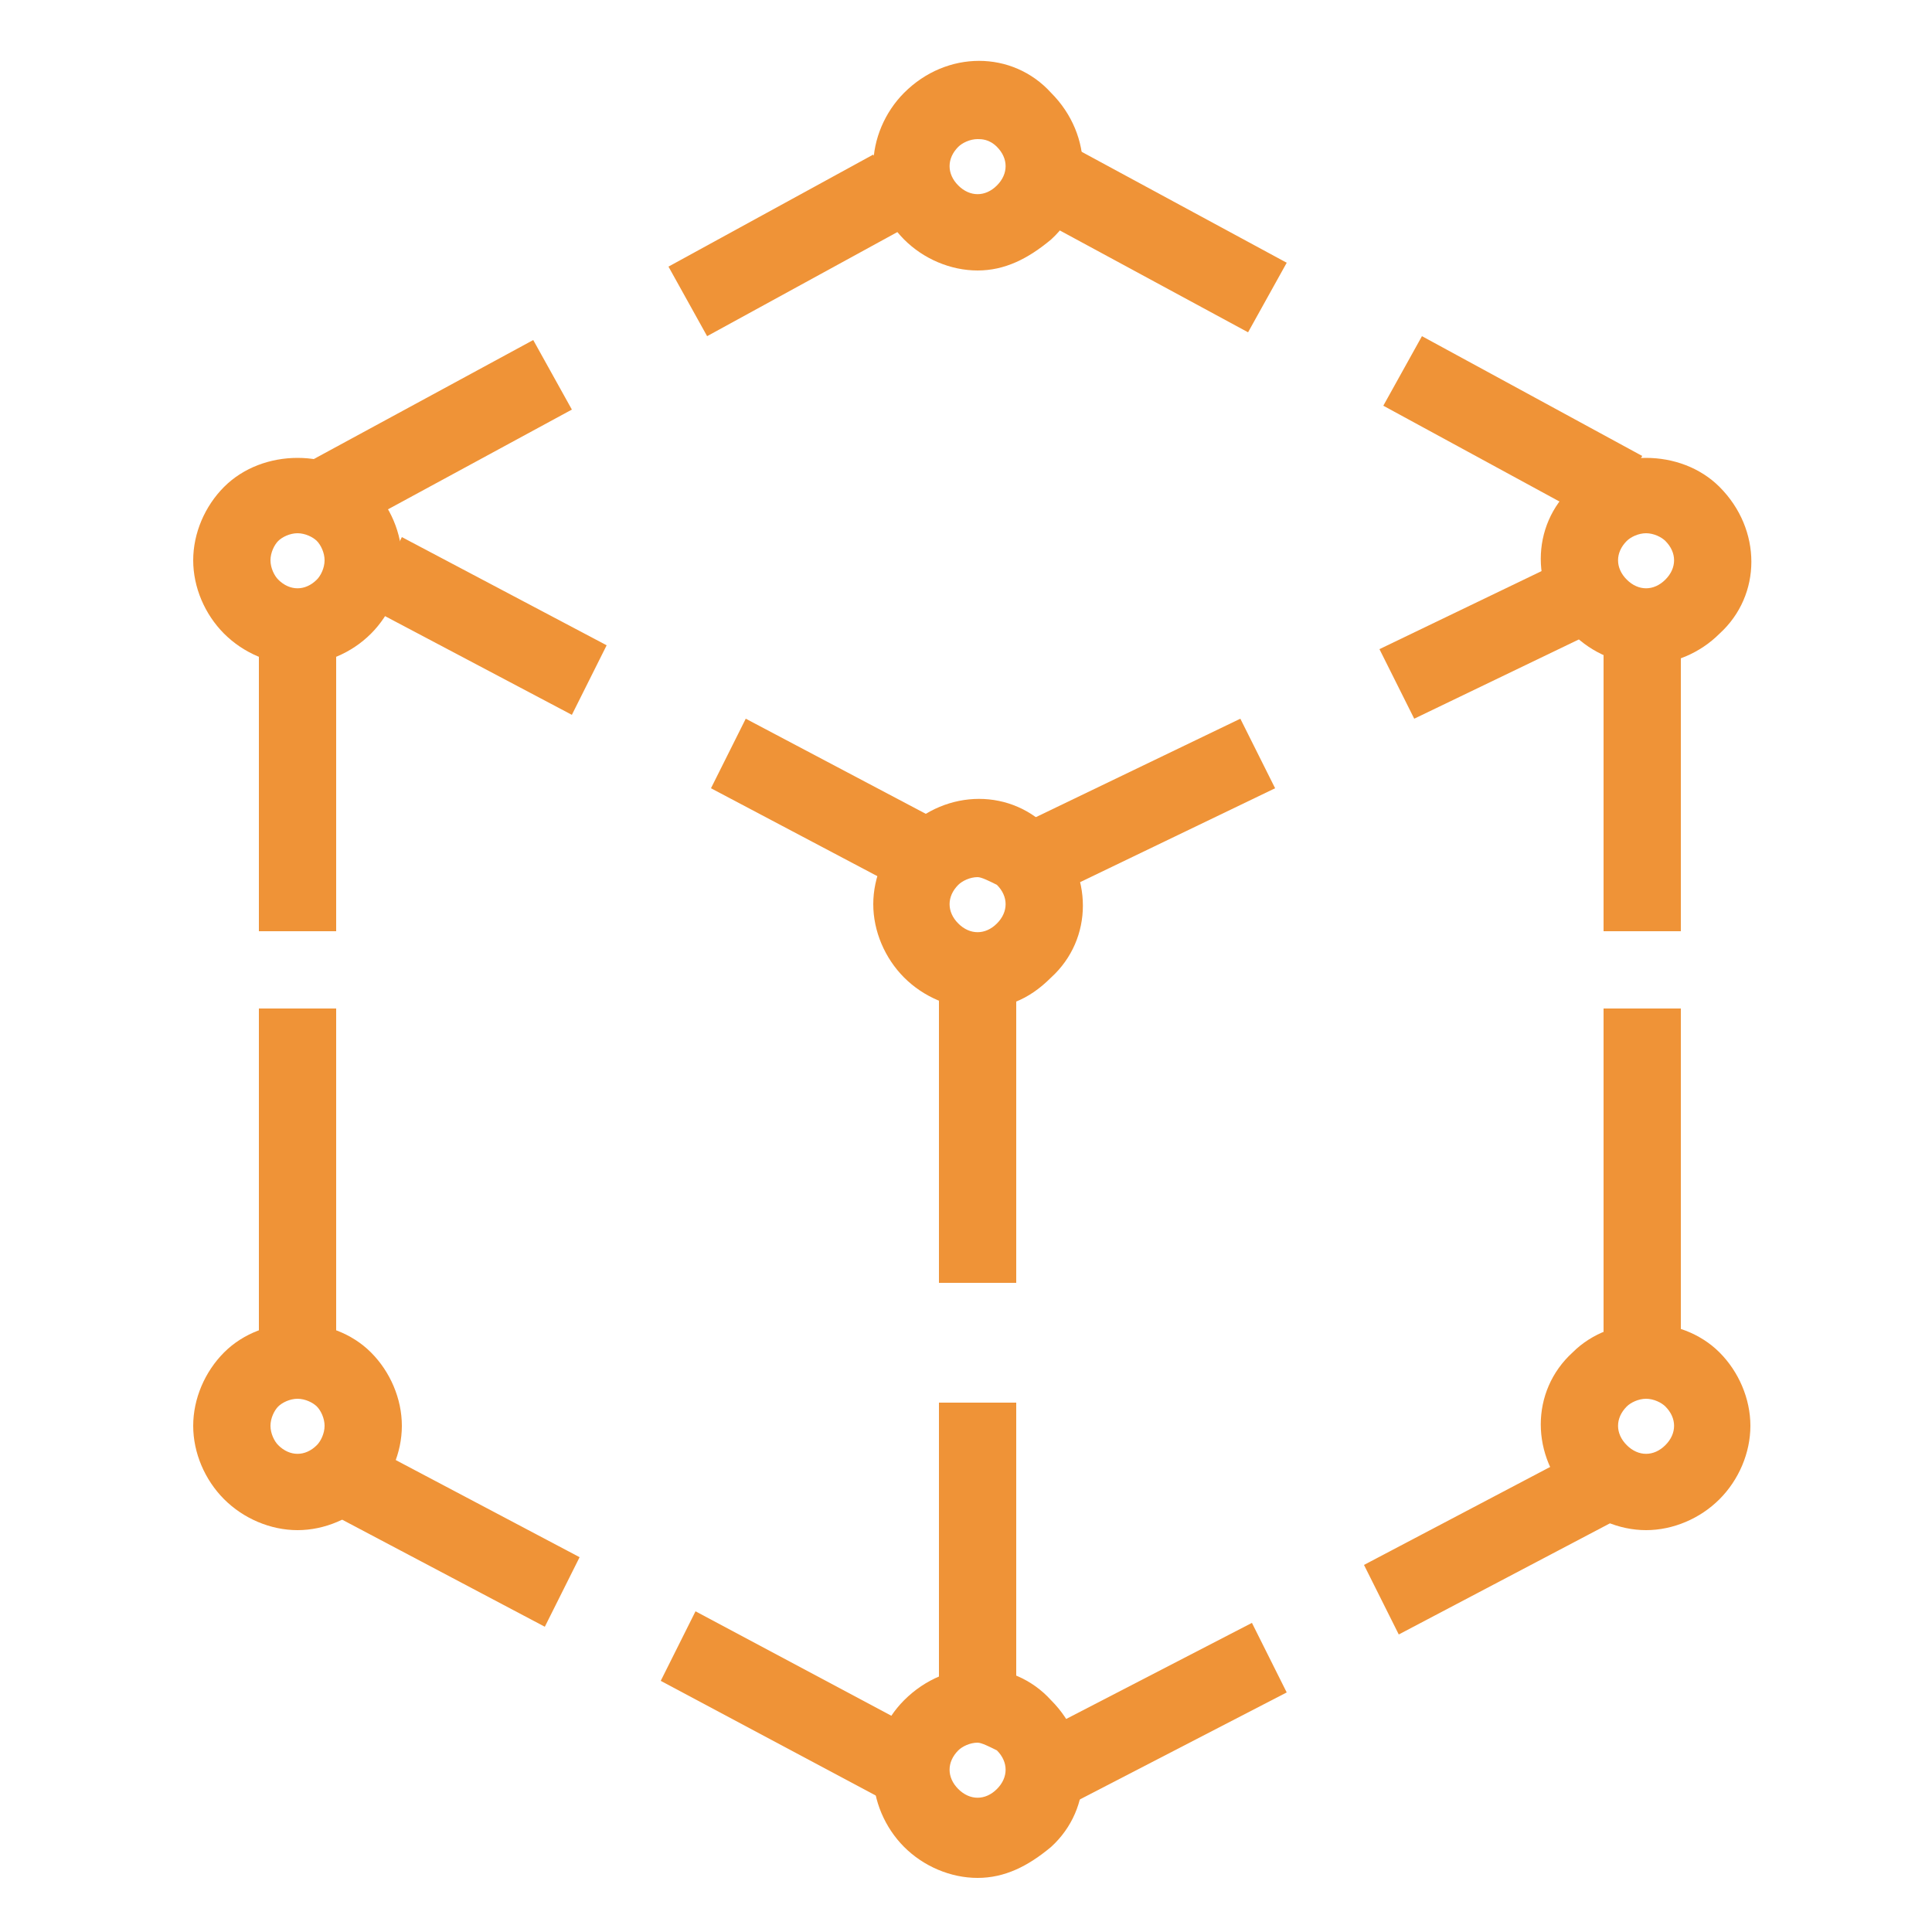 <?xml version="1.0" encoding="utf-8"?>
<!-- Generator: Adobe Illustrator 22.0.1, SVG Export Plug-In . SVG Version: 6.00 Build 0)  -->
<svg version="1.1" id="Layer_1" xmlns="http://www.w3.org/2000/svg" xmlns:xlink="http://www.w3.org/1999/xlink" x="0px" y="0px"
	 viewBox="0 0 50 50" style="enable-background:new 0 0 50 50;" xml:space="preserve">
<style type="text/css">
	.st0{fill:#EF9337;}
	.st1{display:none;}
</style>
<g id="CARDS">
</g>
<g id="SPECS">
</g>
<g id="TEXT_-_EDIT">
</g>
<g id="ICONS_-_EDIT">
	<g>
		<g>
			<g>
				<g>
					<g>
						<path class="st0" d="M8.9,13.8l-1-1.8l5.9-3.2l1,1.8L8.9,13.8z M18.3,8.7l-1-1.8L22.6,4l1,1.8L18.3,8.7z"/>
						<path class="st0" d="M23.7,23.2l-5.3-2.8l0.9-1.8l5.3,2.8L23.7,23.2z M14.8,18.5l-5.3-2.8l0.9-1.8l5.3,2.8L14.8,18.5z"/>
						<path class="st0" d="M27.6,23l-0.9-1.8l5.4-2.6l0.9,1.8L27.6,23z M36.6,18.6l-0.9-1.8l5.4-2.6L42,16L36.6,18.6z"/>
					</g>
					<g>
						<path class="st0" d="M23.1,46.7l-6-3.2l0.9-1.8l6,3.2L23.1,46.7z M14.1,42.1l-5.3-2.8l0.9-1.8l5.3,2.8L14.1,42.1z"/>
					</g>
					<rect x="6.7" y="16.4" class="st0" width="2" height="7.7"/>
					<rect x="24.3" y="36.3" class="st0" width="2" height="7.9"/>
					<g>
						<path class="st0" d="M7.7,17.2c-0.7,0-1.4-0.3-1.9-0.8C5.3,15.9,5,15.2,5,14.5s0.3-1.4,0.8-1.9c1-1,2.8-1,3.8,0l0,0
							c0.5,0.5,0.8,1.2,0.8,1.9s-0.3,1.4-0.8,1.9S8.4,17.2,7.7,17.2z M7.7,13.8c-0.2,0-0.4,0.1-0.5,0.2C7.1,14.1,7,14.3,7,14.5
							s0.1,0.4,0.2,0.5c0.3,0.3,0.7,0.3,1,0c0.1-0.1,0.2-0.3,0.2-0.5S8.3,14.1,8.2,14S7.9,13.8,7.7,13.8z"/>
					</g>
					<g>
						<path class="st0" d="M7.7,39.6c-0.7,0-1.4-0.3-1.9-0.8S5,37.6,5,36.9c0-0.7,0.3-1.4,0.8-1.9c1-1,2.8-1,3.8,0l0,0l0,0l0,0
							c0.5,0.5,0.8,1.2,0.8,1.9s-0.3,1.4-0.8,1.9C9.1,39.3,8.4,39.6,7.7,39.6z M7.7,36.2c-0.2,0-0.4,0.1-0.5,0.2
							C7.1,36.5,7,36.7,7,36.9s0.1,0.4,0.2,0.5c0.3,0.3,0.7,0.3,1,0c0.1-0.1,0.2-0.3,0.2-0.5s-0.1-0.4-0.2-0.5l0,0
							C8.1,36.3,7.9,36.2,7.7,36.2z"/>
					</g>
					<g>
						<path class="st0" d="M25.3,48.6c-0.7,0-1.4-0.3-1.9-0.8s-0.8-1.2-0.8-1.9s0.3-1.4,0.8-1.9c1.1-1.1,2.8-1.1,3.8,0
							c1.1,1.1,1.1,2.8,0,3.8C26.6,48.3,26,48.6,25.3,48.6z M25.3,45.1c-0.2,0-0.4,0.1-0.5,0.2c-0.3,0.3-0.3,0.7,0,1s0.7,0.3,1,0
							s0.3-0.7,0-1C25.6,45.2,25.4,45.1,25.3,45.1z"/>
					</g>
					<g>
						<path class="st0" d="M25.3,26.1c-0.7,0-1.4-0.3-1.9-0.8s-0.8-1.2-0.8-1.9c0-0.7,0.3-1.4,0.8-1.9c1.1-1.1,2.8-1.1,3.8,0
							c1.1,1.1,1.1,2.8,0,3.8C26.6,25.9,26,26.1,25.3,26.1z M25.3,22.7c-0.2,0-0.4,0.1-0.5,0.2c-0.3,0.3-0.3,0.7,0,1s0.7,0.3,1,0
							s0.3-0.7,0-1C25.6,22.8,25.4,22.7,25.3,22.7z"/>
					</g>
					<g>
						<path class="st0" d="M42.6,39.6c-0.7,0-1.4-0.3-1.9-0.8c-1.1-1.1-1.1-2.8,0-3.8c1-1,2.8-1,3.8,0c0.5,0.5,0.8,1.2,0.8,1.9
							s-0.3,1.4-0.8,1.9C44,39.3,43.3,39.6,42.6,39.6z M42.6,36.2c-0.2,0-0.4,0.1-0.5,0.2c-0.3,0.3-0.3,0.7,0,1s0.7,0.3,1,0
							s0.3-0.7,0-1C43,36.3,42.8,36.2,42.6,36.2z"/>
					</g>
					<g>
						<path class="st0" d="M42.6,17.2c-0.7,0-1.4-0.3-1.9-0.8c-1.1-1.1-1.1-2.8,0-3.8c1-1,2.8-1,3.8,0l0,0c1.1,1.1,1.1,2.8,0,3.8
							C44,16.9,43.3,17.2,42.6,17.2z M42.6,13.8c-0.2,0-0.4,0.1-0.5,0.2c-0.3,0.3-0.3,0.7,0,1s0.7,0.3,1,0s0.3-0.7,0-1
							C43,13.9,42.8,13.8,42.6,13.8z"/>
					</g>
					<g>
						<path class="st0" d="M25.3,7c-0.7,0-1.4-0.3-1.9-0.8S22.6,5,22.6,4.3s0.3-1.4,0.8-1.9c1.1-1.1,2.8-1.1,3.8,0
							c1.1,1.1,1.1,2.8,0,3.8C26.6,6.7,26,7,25.3,7z M25.3,3.6c-0.2,0-0.4,0.1-0.5,0.2c-0.3,0.3-0.3,0.7,0,1s0.7,0.3,1,0
							s0.3-0.7,0-1C25.6,3.6,25.4,3.6,25.3,3.6z"/>
					</g>
				</g>
			</g>
			<rect x="6.7" y="26.1" class="st0" width="2" height="8.6"/>
			<rect x="41.5" y="16.4" class="st0" width="2" height="7.7"/>
			<rect x="41.5" y="26.1" class="st0" width="2" height="8.6"/>
			<path class="st0" d="M35.8,10.5l1-1.8l5.7,3.1l-1,1.8L35.8,10.5z M26.2,5.3l1-1.8l6.1,3.3l-1,1.8L26.2,5.3z"/>
			<rect x="24.3" y="25.3" class="st0" width="2" height="7.9"/>
			<g>
				<path class="st0" d="M26.6,45l5.8-3l0.9,1.8l-5.8,3L26.6,45z M35.3,40.5l5.7-3l0.9,1.8l-5.7,3L35.3,40.5z"/>
			</g>
		</g>
	</g>
</g>
<g id="PADDING_1_" class="st1">
</g>
</svg>
